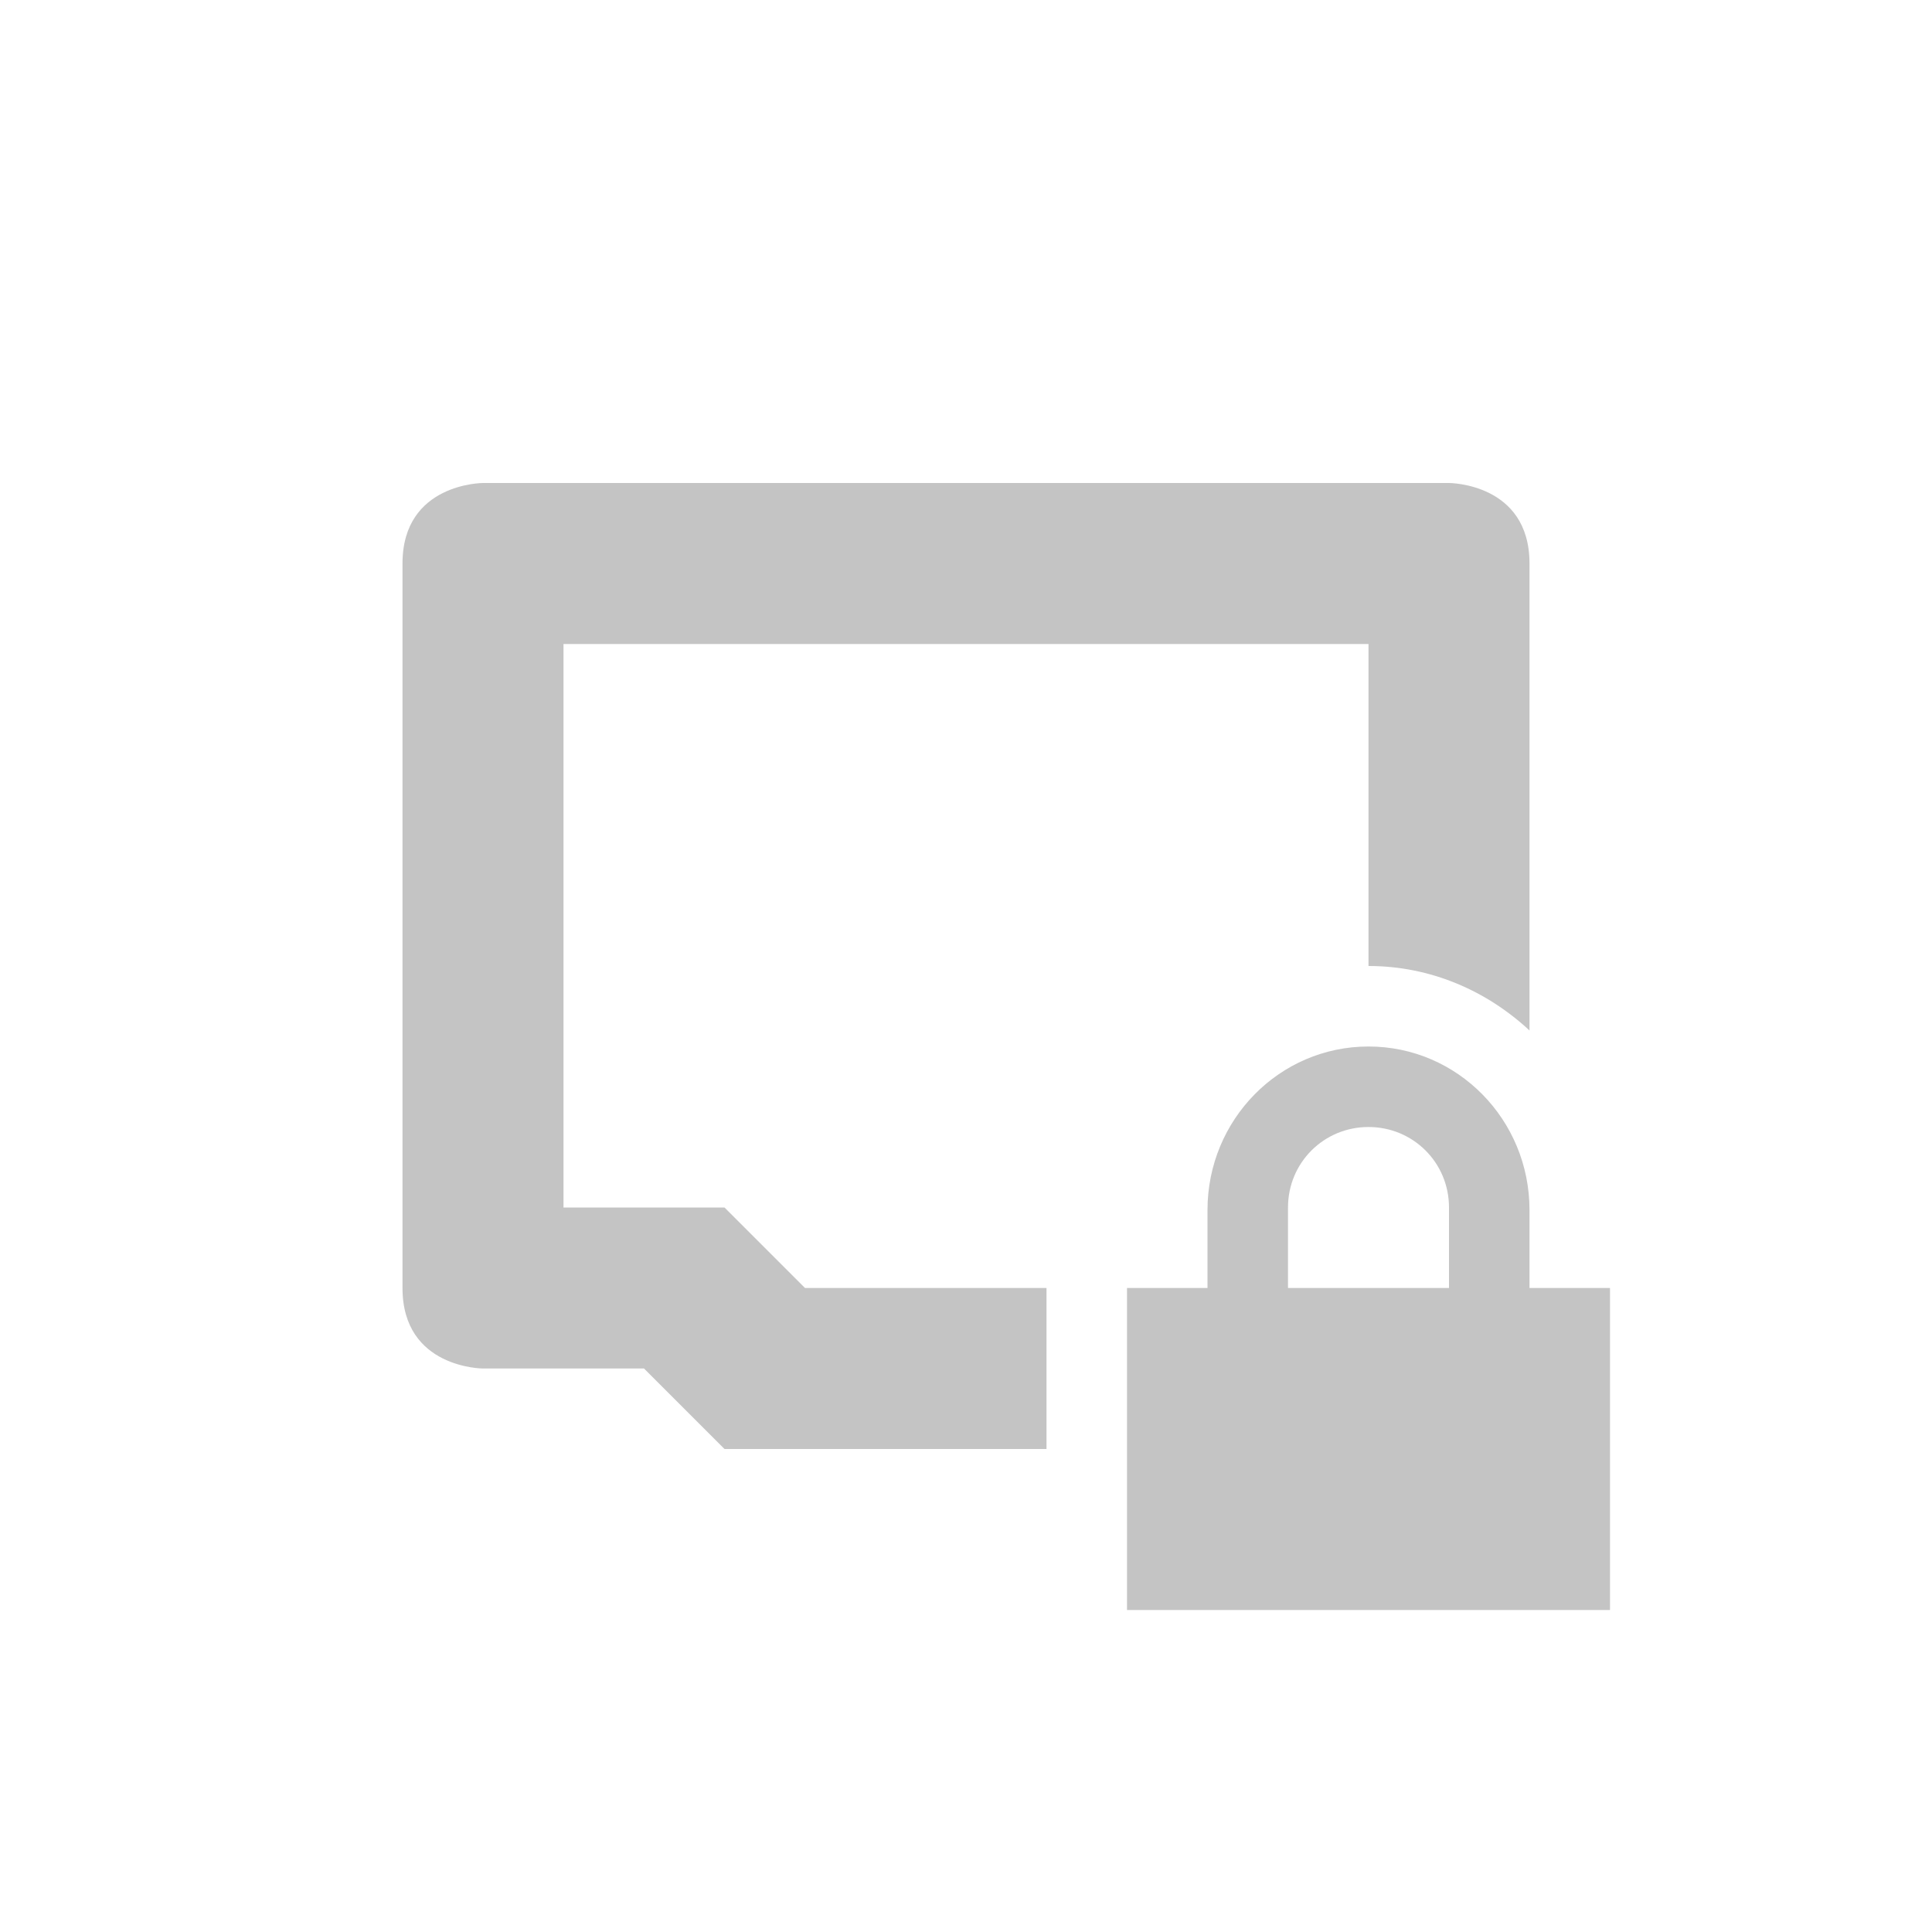 <svg xmlns="http://www.w3.org/2000/svg" width="24" height="24" version="1.1">
 <defs>
  <style id="current-color-scheme" type="text/css">
   .ColorScheme-Text { color:#c4c4c4; } .ColorScheme-Highlight { color:#4285f4; }
  </style>
 </defs>
 <path style="fill:currentColor" class="ColorScheme-Text" d="M 6 6 C 6 6 5 6 5 7 L 5 16 C 5 17 6 17 6 17 L 8 17 L 9 18 L 13 18 L 13 16 L 10 16 L 9 15 L 7 15 L 7 8 L 17 8 L 17 12 C 17.774 12 18.471 12.309 19 12.801 L 19 7 C 19 6 18 6 18 6 L 6 6 z"/>
 <path style="fill:currentColor" class="ColorScheme-Text" d="m 17,13 c -1.108,0 -2,0.911 -2,2.031 l 0,0.969 -1,0 0,4 6,0 0,-4 -1,0 0,-0.969 C 19,13.911 18.108,13 17,13 Z m 0,1 c 0.554,0 1,0.442 1,1 l 0,1 -2,0 0,-1 c 0,-0.558 0.446,-1 1,-1 z"/>
</svg>
